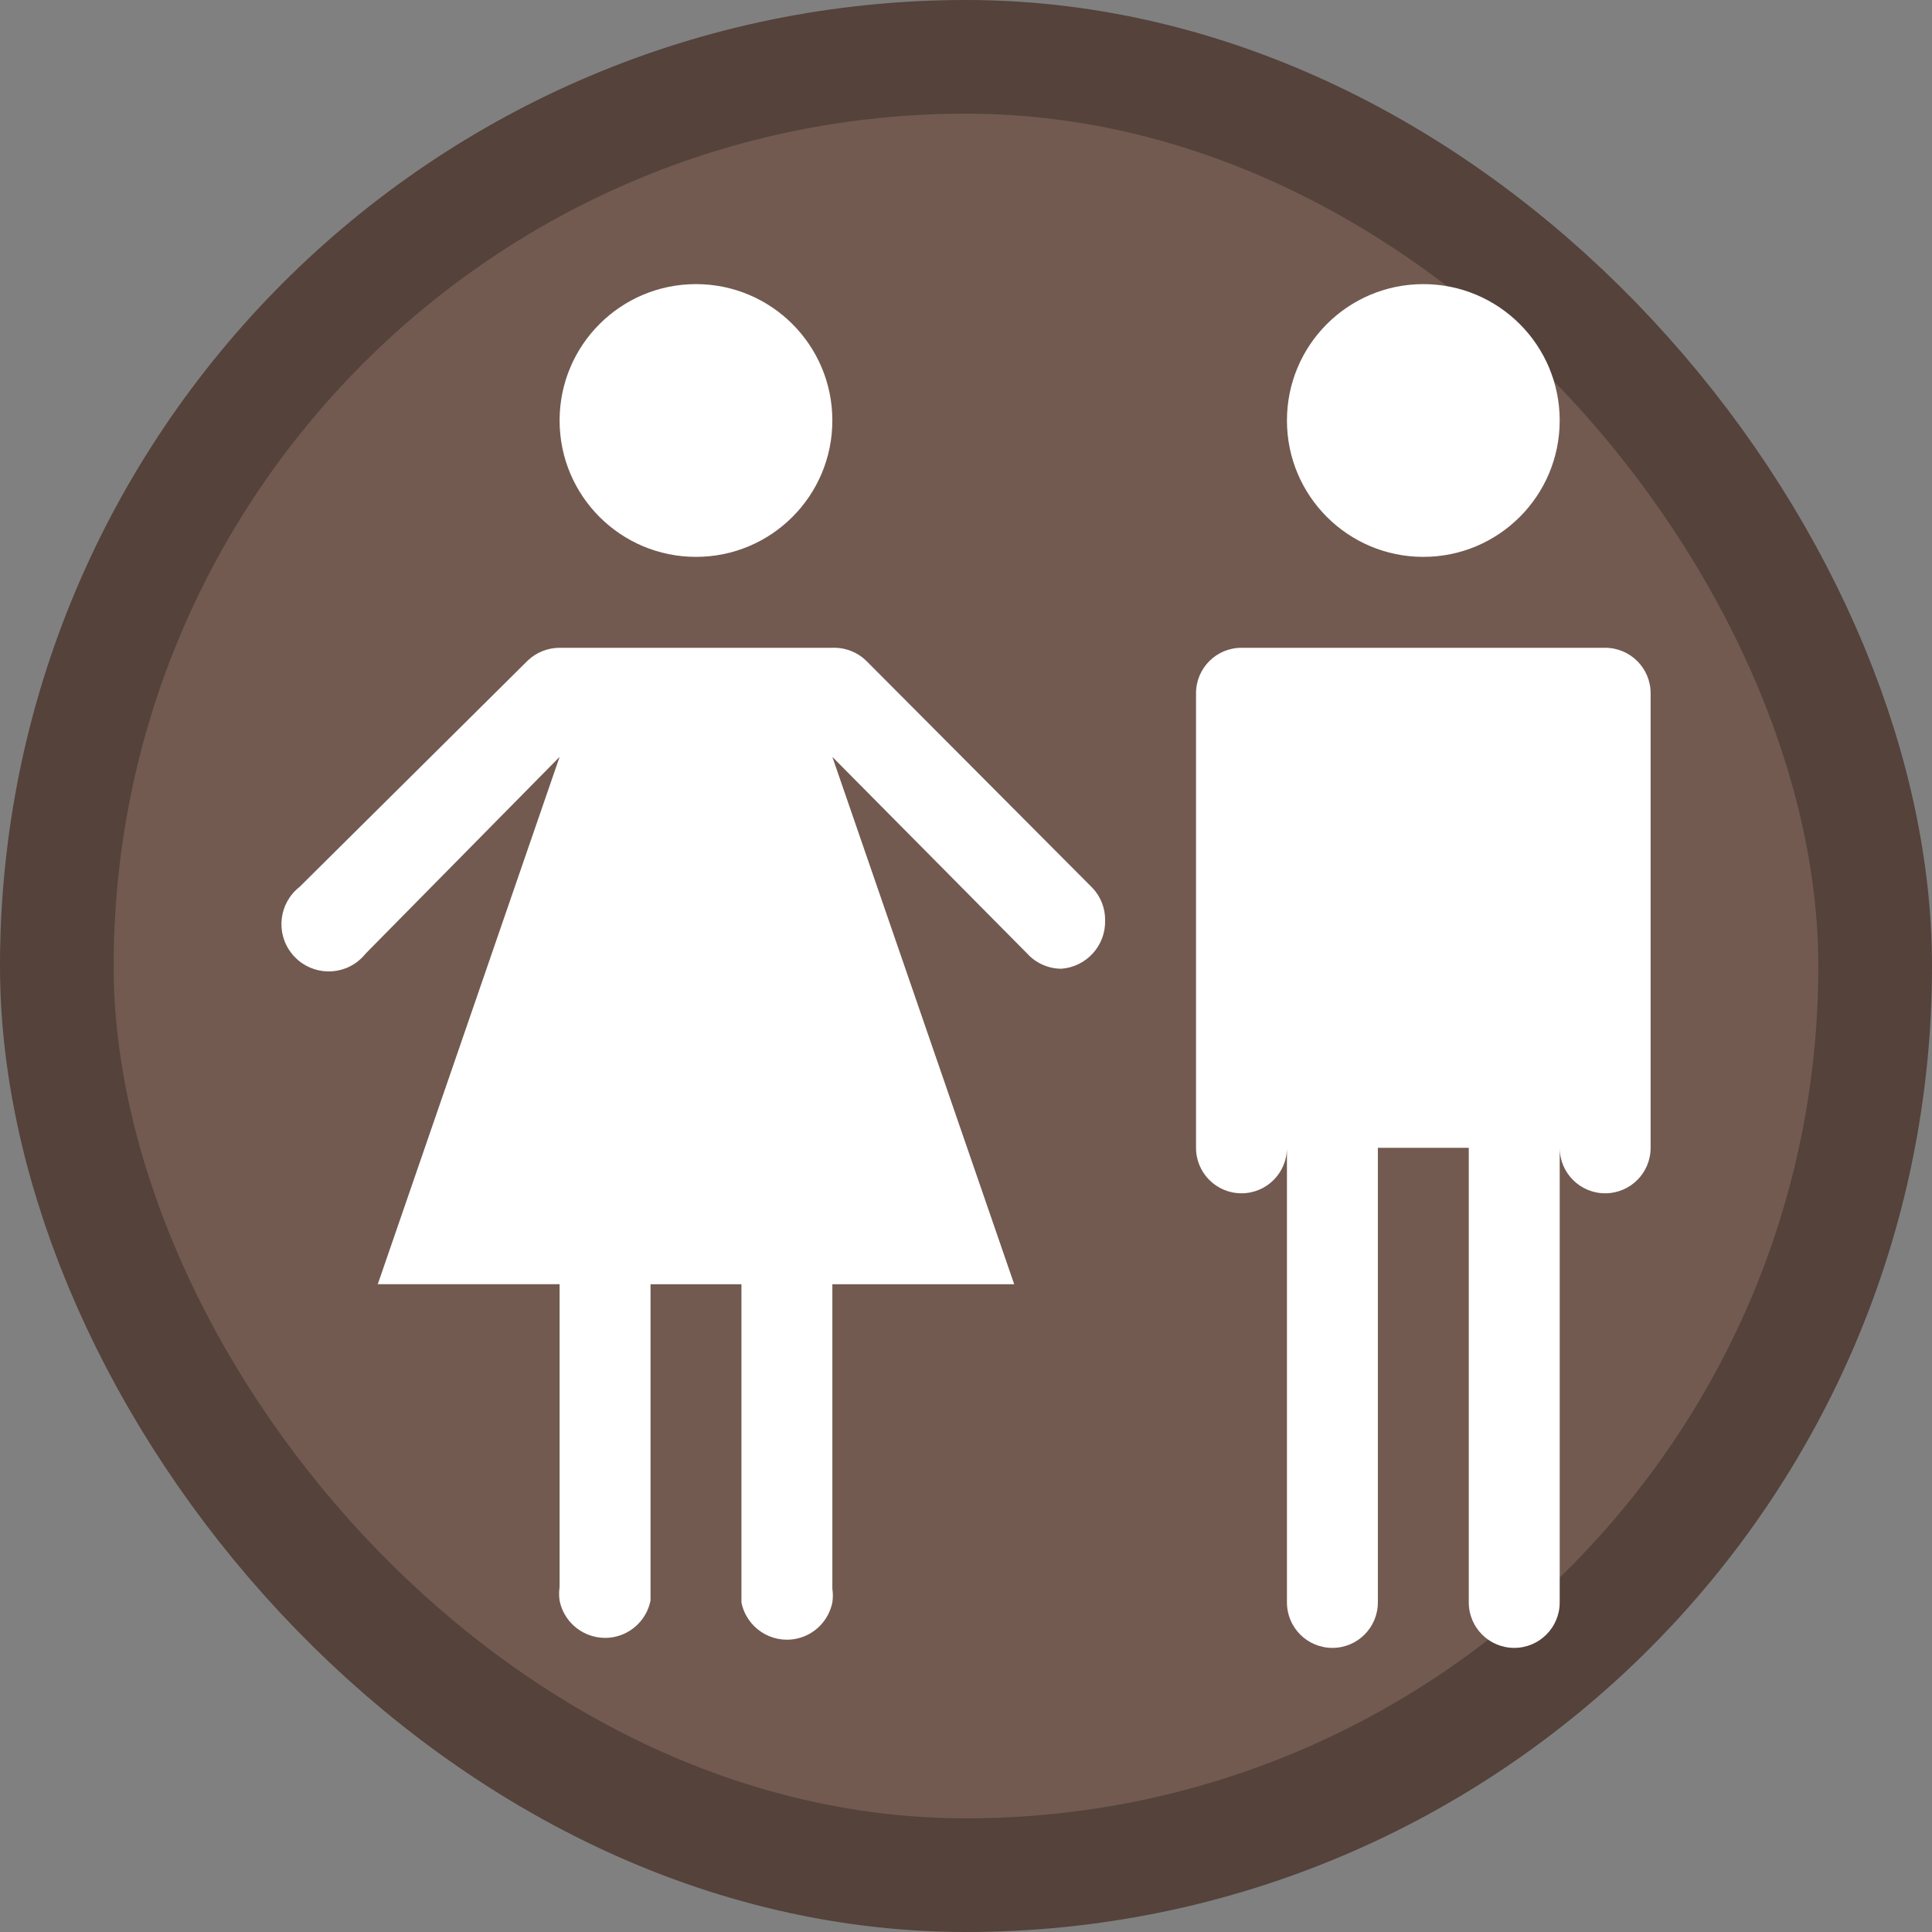 <?xml version="1.0" encoding="UTF-8"?>
<svg width="17" height="17" version="1.1" viewBox="0 0 17 17" xmlns="http://www.w3.org/2000/svg">
  <rect x="0" y="0" width="17" height="17" fill="#808080" stroke="none"/>
  <rect width="17" height="17" fill="none"/>
 <rect x="1" y="1" width="15" height="15" rx="7.5" ry="7.5" fill="#54423b" stroke="#54423b" stroke-linejoin="round" stroke-width="2"/>
 <rect x="1" y="1" width="15" height="15" rx="7.5" ry="7.5" fill="#725a50"/>
 <path d="m6.124 4.9c-0.663 0-1.2-0.537-1.2-1.2s0.537-1.2 1.2-1.2 1.2 0.537 1.2 1.2-0.537 1.2-1.2 1.2zm7.6-1.2c0-0.663-0.537-1.2-1.2-1.2s-1.2 0.537-1.2 1.2 0.537 1.2 1.2 1.2 1.2-0.537 1.2-1.2zm-4.112 4.112-1.984-1.992c-0.08-0.081-0.19-0.124-0.304-0.12h-2.4c-0.104 2.399e-4 -0.204 0.04-0.28 0.112l-2.008 1.992c-0.181 0.142-0.213 0.403-0.071 0.584 0.142 0.181 0.403 0.213 0.584 0.071 0.026-0.021 0.05-0.045 0.071-0.071l1.704-1.728-1.6 4.64h1.6v2.664c-6e-3 0.04-6e-3 0.08 0 0.12 0.044 0.221 0.26 0.364 0.48 0.32 0.161-0.032 0.287-0.158 0.32-0.32v-2.784h0.8v2.8c0.044 0.221 0.26 0.364 0.48 0.32 0.161-0.032 0.287-0.158 0.32-0.32 6e-3 -0.04 6e-3 -0.08 0-0.12v-2.68h1.6l-1.6-4.64 1.712 1.728c0.077 0.086 0.188 0.136 0.304 0.136 0.22-0.017 0.389-0.203 0.384-0.424 0.002-0.107-0.038-0.21-0.112-0.288zm4.512-2.112h-3.2c-0.221 0-0.4 0.179-0.4 0.4v4c0 0.221 0.179 0.4 0.4 0.4s0.4-0.179 0.4-0.4v4c0 0.221 0.179 0.4 0.4 0.4s0.4-0.179 0.4-0.4v-4h0.8v4c0 0.221 0.179 0.4 0.4 0.4s0.4-0.179 0.4-0.4v-4c0 0.221 0.179 0.4 0.4 0.4s0.4-0.179 0.4-0.4v-4c0-0.221-0.179-0.4-0.4-0.4z" fill="#fff" stroke-width=".8"/>
</svg>
